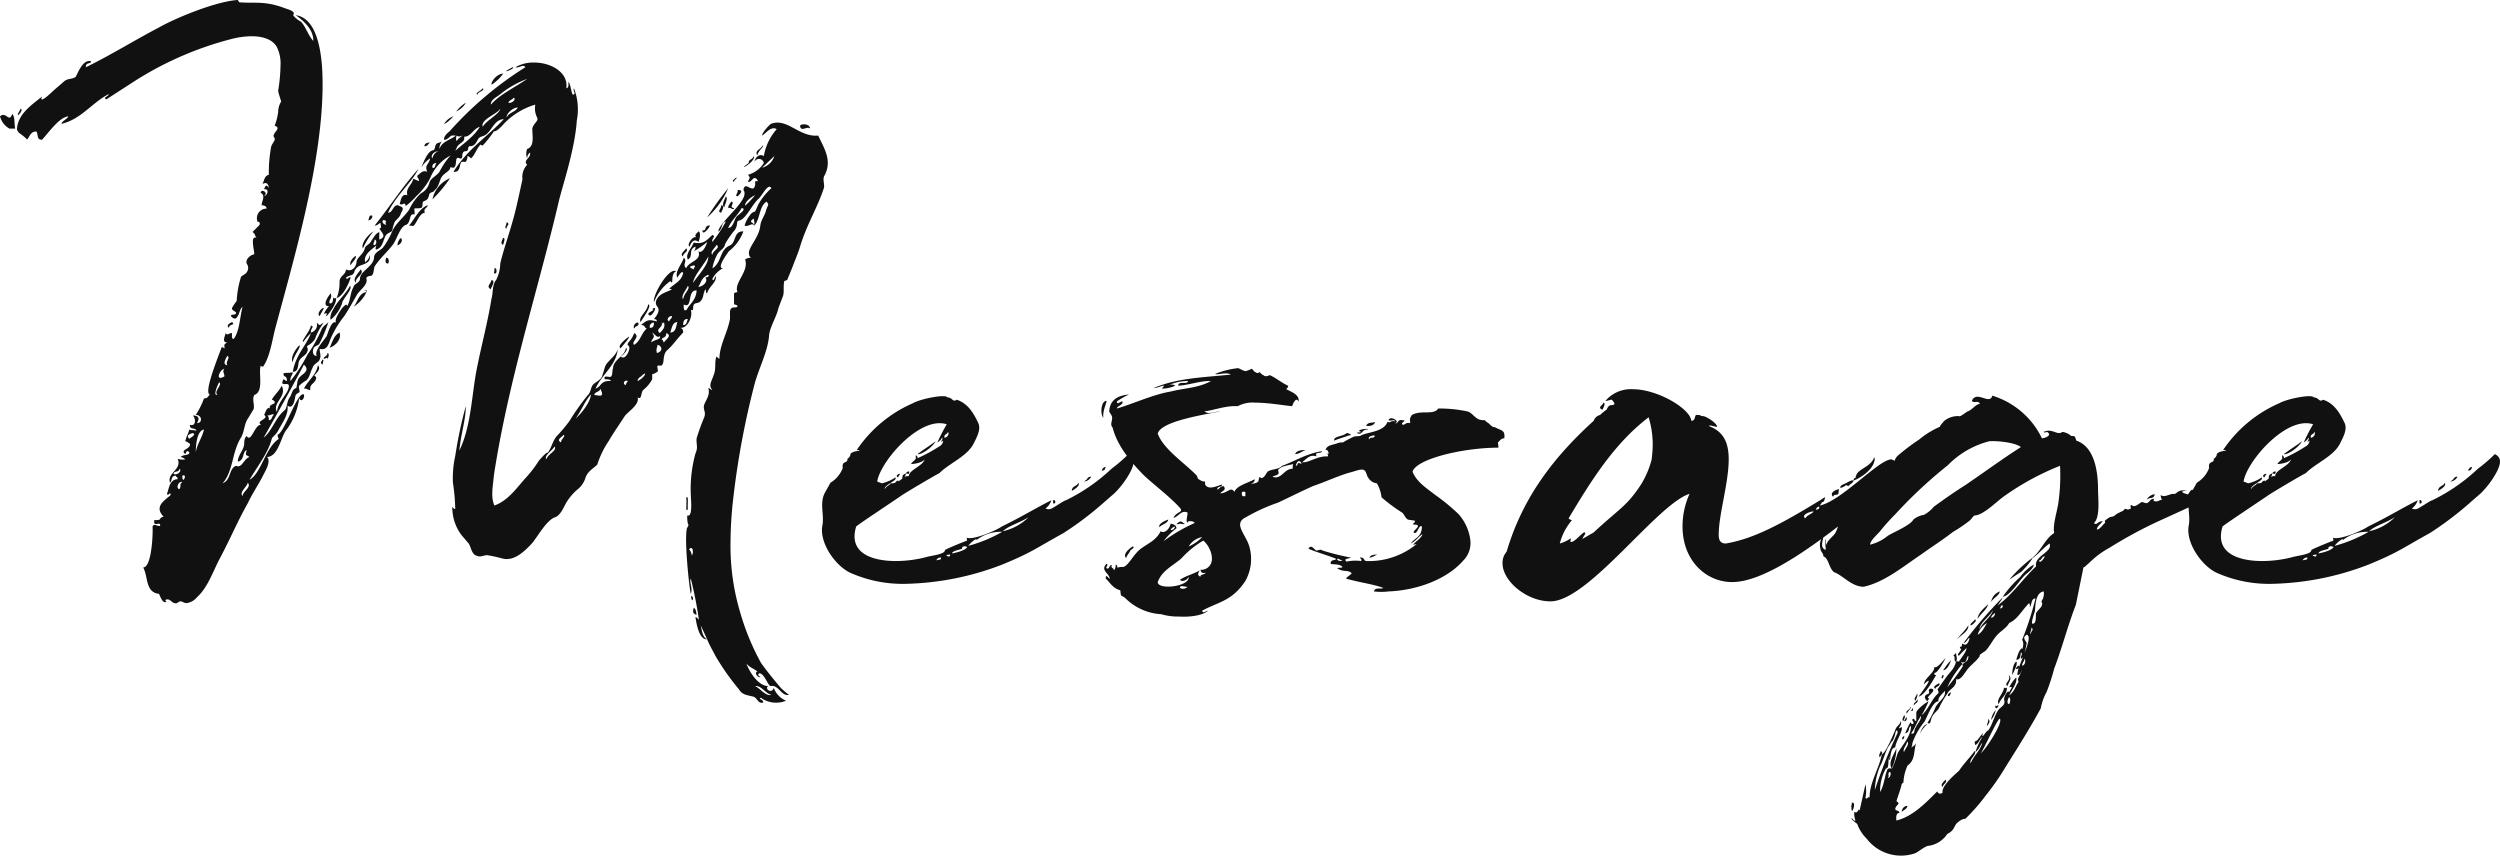<svg xmlns="http://www.w3.org/2000/svg" width="342.222" height="117.119" viewBox="0 0 342.222 117.119">
  <path id="パス_2477" data-name="パス 2477" d="M45.76-67.12c0-.4,1.12-.56.72-.88C46.32-67.68,45.28-67.28,45.76-67.12Zm-2.8,2.24A2.733,2.733,0,0,0,44.16-66C43.6-65.76,42.56-64.56,42.96-64.88Zm7.6-6c-.24.16-.8.4-.88.56C49.92-70.32,50.96-70.8,50.56-70.88ZM69.12-38.4c-.16,1.04-1.36,1.68-1.04,2.4C68.4-36.48,69.76-38.4,69.12-38.4Zm-3.76,6c.56-.72,1.2-1.36,1.12-1.6C66.16-33.76,64.8-32.72,65.36-32.4ZM42.48-64.16a2.343,2.343,0,0,0-1.28,1.04C41.6-63.2,42.4-64.08,42.48-64.16ZM49.28-70c-.8,0-1.68,1.04-1.6,1.52A5.821,5.821,0,0,0,49.28-70ZM24.16-36.8c0-.08.64-1.12.56-1.12C24.48-38,23.68-37.12,24.16-36.8Zm1.36-1.36c-.24,0-.72.88-.8,1.04.8-.24.16.24.4.32.4-.48,1.44-1.76,1.28-2.56-.08.24-.32.08-.4,0,0,.48-.08.88-.48.8-.16-.56.4-.56.16-1.36C25.36-39.6,24.32-38.08,25.52-38.16Zm-2.8,5.28a2.543,2.543,0,0,0,.8-.8,8.678,8.678,0,0,1,1.2-2.24c-.64.32-.4.56-.96,0a1.085,1.085,0,0,1-.8,1.36c-.08-.56.56-.8,0-.96-.08.72-1.44,2.24-1.04,2.24a8.015,8.015,0,0,1,1.04-1.2c-.56,1.6-2.08,2.96-2.48,5.28.72.08.72-.8.8-1.28.24-.8,1.04-.88,1.2-1.52C22.72-32.56,22.08-32.56,22.72-32.88Zm6.4-12.08c.08-.32-1.04.64-.72,1.2C28.56-44.16,29.12-44.56,29.12-44.96Zm10.16-15.6c-.56,0-.72.16-.8.48C38.96-60,38.96-60.4,39.28-60.56Zm-7.92,10c-.48-.16-.4.4-.56.64A.571.571,0,0,0,31.36-50.56Zm.16,2.16c-.72.4-1.76,1.68-1.44,2.32A10.142,10.142,0,0,1,31.52-48.4Zm49.36-3.2c-.8-.08.24-.8-.4-.88,0,.16-.4.4-.4.88C80.4-51.76,80.8-51.2,80.88-51.6Zm0-3.6c0-.32.64-.56.24-.56C81.12-55.68,80.4-55.28,80.88-55.2Zm-.8.88a39.492,39.492,0,0,0-2.88,4A11.015,11.015,0,0,0,80.08-54.32Zm1.28,1.12c.16-.16,1.04-.88,0-.88C81.52-53.68,80.88-53.28,81.36-53.2Zm-1.6,0c-.08.32-.64,1.04-.24,1.52C79.68-52.16,80.08-52.96,79.76-53.2ZM21.36-32.8c-.48.48-1.28,1.68-.88,2.32C20.48-31.28,21.76-32.72,21.36-32.8ZM79.12-50.96c.08-.24.56-.96,0-1.04C79.2-51.52,78.48-51.12,79.12-50.96Zm4.48-7.76c-.24.56-.72.4-.72.96C80.96-56.4,83.92-57.92,83.6-58.72ZM72.16-41.6c.56.72-.08-.96.8-1.36-1.04-.56-3.28,3.36-3.04,4.24A6.377,6.377,0,0,1,72.16-41.6Zm2.64-4.72c.16-.48.56-1.2,1.2-.64.16-.24.4-1.36,0-1.44-.24.32-.64.48-.24.88C75.36-48,74.32-46.56,74.8-46.32Zm-.88,1.36c-.16-.4.88-.72.4-1.12C74.16-45.76,73.36-45.28,73.92-44.96Zm-4.56,8.08c.4,0,1.2-1.52.32-.88C70.32-37.6,68.56-37.28,69.36-36.88ZM84.72-60.16c0,.48-1.12.64-.64,1.36C84.16-59.52,85.12-60,84.72-60.16ZM77.6-49.2c-.88-.08-.4.8-1.04.64C76.56-47.68,77.52-48.96,77.6-49.2ZM91.28-62.48c0-.64-1.12-.72-1.36-.4C90-61.92,90.88-62.88,91.28-62.48Zm-24,27.36c0-.4.72-.24.48-.8C67.28-36,66.96-35.2,67.28-35.12ZM31.52-46.56c0-.4.16-.4.16-.72C32.08-47.28,31.92-46.32,31.52-46.56Zm1.76-2.72c-.88-.24-.48-1.04,0-.48C33.12-49.76,33.2-49.36,33.28-49.28Zm6.32-7.84c-.08-.4.16-.64.56-.64C39.92-57.52,40-56.96,39.6-57.12Zm0-1.28c-.4-.4.48-1.28.96-.8C40.16-59.6,39.6-58.72,39.6-58.4ZM11.52-31.36c.48.24-.32.8,0,1.28C10.8-30.16,11.28-30.96,11.52-31.36ZM4.16-15.2c0-.48.8-.16.8-.72C5.36-15.68,4.72-14.96,4.16-15.2Zm.8,2.08c-.56-.08-.08-1.2.4-.96C4.88-13.76,5.28-13.6,4.96-13.12Zm.56-1.28c-.16,0-.16-.32-.16-.56C5.92-15.2,5.68-14.48,5.52-14.4Zm.8-5.6c-.56-.56.24-.72.48-.8C7.36-20.56,6.4-20.16,6.32-20Zm.88,1.84c0-.64.08-2.96,1.12-3.12C8.08-20.16,7.36-19.28,7.2-18.16Zm2.96-7.92c-.64.32,0-1.28.24-1.68C10.88-27.36,9.6-26.48,10.16-26.08Zm.96-3.52c-.32.32,0,.64,0,1.04C9.76-27.76,10.48-29.52,11.12-29.6ZM13.6-12.16c-.48-.56.56-1.2.72-1.84C14.88-13.36,13.6-12.8,13.6-12.16Zm4.32-11.12c-.32.08-.24.72-.72.72,0-.24,0-.56-.24-.64C17.52-23.2,17.68-23.52,17.92-23.28Zm4-5.6c-.96.72-.72.88-.96,1.92-.64.16-.56.88-.96,1.36-.32.48-.32,1.44-.64,1.68-1.28,1.04-1.68,2.8-2.88,3.76,1.6-2.8,3.84-6.8,5.52-10C22.56-29.68,22.4-29.28,21.92-28.88ZM43.76-61.6c-.24.32-.64.4-.8.8-.24-.08-.08-.48-.08-.72A.717.717,0,0,0,43.76-61.6Zm-1.2,2.32c.16-.08.24-.32.32-.48.24-.8,1.28-.8,1.04-1.6.96,0,1.28-1.12,2.16-1.36C45.2-61.28,43.76-60.4,42.56-59.28Zm3.92-3.44c-.32-1.04,1.92-1.68,2.4-2.48C48.8-64.48,46.96-63.6,46.48-62.72ZM49.76-64c-.08-.48.8-1.36,1.52-1.36C50.96-64.72,50.08-64.72,49.76-64ZM50-66c.08-.4.56-.4.72-.72C51.12-66.48,50.48-65.92,50-66Zm-2.4.24c-.08-.64.8-1.04,1.2-1.36a13.223,13.223,0,0,1,3.76-2.16C50.72-68,48.88-67.2,47.6-65.76ZM55.2-17.2c-.4-.48.8-1.2,1.12-1.76C56.72-18.4,55.36-17.92,55.2-17.2Zm2-2.32c-.8-.4.32-.8.32-1.04C57.92-20.4,57.2-20,57.2-19.52Zm2-3.28c.72-.96,1.28-2.4,2.08-3.28C61.28-25.2,60.08-23.52,59.2-22.8ZM61.76-26c0-.48.8-.4.8-.88C63.28-25.52,62.32-26,61.76-26Zm4.32-1.36c-.56-.16-.16-.8.24-.56C66.32-27.76,66.08-27.68,66.08-27.36Zm1.6-.56c0-.4.48-.64.48-.64C69.12-29.52,68.72-28.4,67.68-27.92ZM70.96-36c.16.24.24.24.32,0,.24.8-.16,1.04-.56,1.52C70-35.12,71.28-35.2,70.96-36Zm-1.04.08c0,.56-.16.72-.56.72A.561.561,0,0,1,69.92-35.92Zm-.4,2.72c.24-.8.64-.56.16-1.36.24.08.72.88,1.04.48C70.96-33.6,70-33.6,69.52-33.2Zm.8,1.44c-.16-.64.08-.72.08-1.12C71.12-32.72,71.12-31.92,70.32-31.76Zm.96-1.44c-.08,0-.08-.4-.32-.4.16-.4.64-.16.64-.88C72.48-34.16,71.52-33.6,71.28-33.2ZM72-36.08c-.48-.24,0-.8.4-.72C72.4-36.48,72.08-36.4,72-36.08Zm.16,1.52c.24-.8.32-1.36.96-1.44C72.96-35.52,72.96-34.56,72.16-34.56Zm5.2-10.4c0,1.2-1.36,2.48-2.08,3.6C75.36-42.32,76.72-43.76,77.36-44.96Zm-2,1.2c.4.16,0,.24,0,.56C74.48-43.6,74.96-43.6,75.36-43.76Zm-.8,2.8c.4.4-.56,1.04-.64,1.84C73.52-39.52,74.4-40.48,74.56-40.96Zm-.64,5.36c0-.4.08-.88.64-.8C74.4-36.08,74.4-35.52,73.92-35.6Zm.48-2.08c-.48.32-.4-.4-.4-.72,1.28.64.4-2,1.76-1.92C75.68-38.96,74.8-38.48,74.4-37.68Zm2.56-4.4c.4.48-.24,1.2-.96,1.28.48-.88.48-1.28,1.36-1.68C77.52-42.16,77.2-42.16,76.96-42.08Zm.96-3.12c-.4-.4.4-.96.56-1.36C79.12-46.16,77.92-45.76,77.92-45.2Zm3.36-5.28c-.4.4-.48,1.6-1.2,1.6.48-1.12,1.28-1.68,1.84-2.72C82.72-51.52,81.52-50.72,81.28-50.48Zm1.12-1.44c-.08-.56.96-1.28,1.36-1.44A11.245,11.245,0,0,1,82.4-51.92Zm1.28,2.64c-.08-.08-.32-.4-.48-.4,0-.24.16-.32.4-.48C83.6-50,83.68-49.68,83.68-49.28ZM75.12-4.08c0,.4,0-.48-.4-.8C75.28-5.52,75.36-4.32,75.12-4.08ZM86,15.04c-.8.24-1.6-.96-2.24-1.2C84.56,13.68,85.2,14.88,86,15.04ZM84.72-57.12l1.68-1.6A2.4,2.4,0,0,1,84.72-57.12ZM47.68-41.76c-.08.56-.8.88-.08,1.28C47.6-40.8,48.32-41.6,47.68-41.76ZM74.56-10.4c-.08-.4.16-2.08-.24-1.52C74.48-11.52,74.16-9.68,74.56-10.4ZM-19.6-64.16a2.69,2.69,0,0,0,1.28,1.68h.8c-.16-.72,0-1.6-.4-2C-18.4-63.2-18.72-64.88-19.6-64.16Zm47.92,23.2c-.64,1.2-1.76,2.08-2.32,3.28-.32.4-.48,1.28-.32,1.36a5.085,5.085,0,0,0,1.52-2.16C27.28-39.2,28.72-40.48,28.32-40.96Zm21.44-8.72c0,.32-.4.88,0,.88C49.68-49.2,50.32-49.36,49.76-49.68ZM12.16-36c-.08.08-.96.4-.4.8C11.68-35.76,12.72-35.52,12.16-36Zm17.6-7.2c-.24.48-1.2,1.28-.64,1.84C28.96-42.16,30.4-42.56,29.76-43.2Zm18.32-.16a1.56,1.56,0,0,1-.08.64C48.48-42.32,48.48-43.52,48.08-43.36Zm1.2-4.16c-.08.24-.48.8,0,.96C49.28-46.72,49.68-47.52,49.28-47.52ZM25.52-32.48c.8-.24,1.68-1.2,1.36-2.08C26.08-34.16,25.92-33.28,25.52-32.48Zm-.32.72c.16.4-.8.64-.4.8.32-.16.48-.24.4.08C25.12-30.72,25.68-31.68,25.2-31.76Zm5.36-8.32Zm44.8,43.2c-.08.4-.24.8.4.96C75.68,3.68,75.68,3.28,75.36,3.12ZM-16.8-65.2c0,.24-.48.72-.32.88C-16.88-64.48-16.4-65.12-16.8-65.2ZM28.8-38.08a4.836,4.836,0,0,0,1.76-2C29.52-40,29.36-38.72,28.8-38.08Zm-4.88,8c-.24,1.36-1.36,2.08-1.92,3.2.4-.08.72.32.88.16-.16-.8.72-.88.8-1.6,0-.4-.48-.16-.08-.56C23.92-29.2,24.32-29.68,23.92-30.08Zm.64-.08c0-.32.24-.56,0-.72C24.4-30.56,24.16-30.4,24.56-30.16ZM39.6-52.8A17.614,17.614,0,0,0,42-55.68,4.011,4.011,0,0,0,39.6-52.8Zm-3.2,3.6c.48,0,.56.24.88-.32.32-.48.64-1.36,1.28-1.44-.24-.64.32-.56.4-1.04C37.76-51.52,37.2-50.16,36.4-49.2Zm-6.24,8.88c.24,0,.4,0,.4.24C30.72-40.32,30.56-40.4,30.16-40.32ZM75.12,1.52c-.24-.08,0,.56,0,.56C75.36,2,75.28,1.68,75.12,1.52Zm-40-48.88a1.678,1.678,0,0,0-.32.88C35.76-46.88,35.36-47.76,35.12-47.36ZM33.28-44.8c-.16.4-.16.8.24.8C33.68-44.16,33.68-44.8,33.28-44.8ZM-7.84-70.88c-.08-.72.72-.4.72-.8-1.2-.4-1.92,1.92-2.16,2.16-.56.32-1.04.16-1.52.56L-12-67.92c-.24.16-1.6,1.6-1.92,1.44-.08-.08.08-.4.08-.4-1.44,1.2-3.36,2.4-3.44,4.56l.24.4c.24.16,1.12.8,1.12.96.4-.4.48-1.12,1.28-1.12.32.32,0,1.2.8,1.12,1.04-1.12,2.32-3.04,3.6-3.2-.24.48-.8.56-.96,1.04,2.72-.64,4.16-2.88,6.48-4.08,0,.32-.88.48-.32.72l3.84-2.48A45.888,45.888,0,0,1,12.32-74.8a11.648,11.648,0,0,1,2.48-.32c1.36,0,2.88.32,3.52,1.52a5.1,5.1,0,0,1,.48,2.48,22.859,22.859,0,0,1-.32,3.44c0,.32.4,1.36.4,1.52a2.7,2.7,0,0,0-.4,1.36A7.508,7.508,0,0,1,18-62.88c.88.32,0,.8-.08,1.2-.24.32.16.4.08.72,0,.16-.4.64-.48.96a19.638,19.638,0,0,0-.32,3.84c-.64.16-.64.88-.88,1.28.4-.24.8-.24.88.56-.24-.48-.48-.48-.64.16.8-.16.4.96,0,.88.64-.4-.4-1.04-.48-.4.88.4-.16,1.6.24,1.76-.16-.16.64,0,.56.4a1.305,1.305,0,0,0-1.2,1.84c0-.08.4-.08.24.4l-.96.96c.4.24.32.56.56.8-.96-.4-.24,1.92-.32,2.24-.64.16-1.2.72-1.04,1.28a.96.96,0,0,1,0,1.2c-.08.24-.8.48-.8.72a13.366,13.366,0,0,0-.56,3.2,6.674,6.674,0,0,0-.64.96c-.08.32.4.4.56.64,0,.4-.56.16-.72.4-.08,0,.56.8.88.16.32-.4.32-1.04.72-1.36-.4,1.6-.4,3.28-1.2,4.4-.32,0-.24-.4-.24-.8-.56,0-.56.4-.88,0-.08.48-.56,1.28.24,1.28-.64.32-.32.4-.4.8,0,.08-.32-.32-.4-.08-.72,1.92-2.4,6.16-1.6,6.4-.56.72-.4.4-.8.56A11.721,11.721,0,0,1,7.2-23.28c.88,0,.96,1.12.16,1.12.4-.64.24-1.04-.56-1.04.4.4.48,1.52-.4,1.28-.08.72.8.32.88.8-.72-.16-.56,0-.96-.16-.16.56-.4.96-.56,1.6.56.16.4.32.64.32.16.8-1.44.8-.64,1.44.16-.24.16-.64.56-.24,0,.48-.8.24-1.2.64a1.2,1.2,0,0,1,.64.32,2.019,2.019,0,0,1-1.04-.08C5.36-15.76,3.2-15.36,3.68-14c.32-.32.08-.96.8-.96,0,.24.24.08.24.48-1.12,0-1.2,1.36-1.44,1.92,0,.64.48-.4.48.24-.64.64-2.4,1.52-.96,2.96-.88.24,0,.48-1.28.48-.16,1.12.88,0,.8.8-.64,0-.8-.4-1.04.08C1.36-7.28,1.2-2.4,0-2.4.48-1.52.4-.48.88.4a1.521,1.521,0,0,0,1.28.8c.16.32.56,1.52,1.04,1.04-.08,0-.32-.24,0-.24.32-.16.72.32.88.4.64.32.64-.16,1.04-.16.24,0,.48.24.8.24a2.2,2.2,0,0,0,1.44-.8C8.88.32,9.6-2,10.56-3.76c1.36-2.56,2.4-5.04,3.76-7.44.56-1.2,1.36-2.4,2-3.6.24-.56,1.28-2.08.64-2.72,1.52-.08,1.84-2.56,2.56-3.6a9.236,9.236,0,0,0,1.84-4.48c.24.72.8,0,.64-.48-.88-.48-2.64,5.2-3.6,5.52a1.156,1.156,0,0,0,.16.56c-1.84,1.2-2.4,4.72-4,5.6.96-1.68,2.56-3.68,3.04-5.6.08-.32.56-.48.96-1.28.56-1.04,1.36-2.08,1.2-3.28.72.56.96-.64,1.04-1.12.08-.4.08-.4.48-.64.32-.08-.08-.64.08-.96a4.306,4.306,0,0,1,.96-.72c.48-.4.56-1.2.88-1.76.16-.56.88-.72.96-1.12.24-.48,0-.88,0-1.44,1.04.24,1.2-.64,1.52-1.44a13.408,13.408,0,0,1,1.84-3.04c.64-.96,1.2-2,1.76-2.96.4-.64,1.52-1.36,1.28-2.16-.08-.24.32-.4.64-.4.4-.16.32-.88.48-1.28.72-1.12,1.68-1.92,2.48-2.96.56-.72.96-2.4,1.76-2.72.8-.24.4-1.68,1.2-1.44.08-.08,0-.48,0-.8.08-.08.56,0,.8-.08.56,0,.08-.8.56-.96.4-.16.48-.24.64-.72.08-.64.56-.32.8-.8.48-.32.64-1.2.88-1.68.32-.56.88-.72,1.2-1.2.08-.4.08-.16.48-.16.48-.16.24-1.2.48-1.28.16-.32.72.48.72-.4.08-.88.64-.4.72-.72.16-.16,0-.48.32-.56.56.08.88-.48,1.04-.8.32-.64.64-.4,1.2-.8.8-.64,1.2-2.08,2.4-2.08-2.24,2.4-5.04,4.16-6.88,7.2.64.08.8-.4.88-.8.16-.72.24-.56.8-.56a1.544,1.544,0,0,0,.24-.8c.16,0,.48.32.48.32.48-.4.8-1.36,1.2-1.76,0-.24.24,0,.4,0A15.944,15.944,0,0,0,48-62.08c.08-.08.32.16,1.36-1.04a9.753,9.753,0,0,1,4.32-2.64A2.727,2.727,0,0,0,53.92-64c.24.48-.4.72-.64,1.44-.08.88.4,2.48-.72,2.88a1.735,1.735,0,0,0,0,1.28.959.959,0,0,1,.4-.8c.16.8-1.04,1.04-.4,1.68a2.423,2.423,0,0,0-.64,2c-.4,1.76-.8,3.84-1.36,5.76-.48,1.76-1.28,4-1.68,5.76a5.15,5.15,0,0,1-.56,2.24c-.56.64-.4,1.76-.64,2.56-.56,3.52-1.52,6.88-2.16,10.4-.56,3.28-.72,7.28-2.24,10.4.24-2.48.88-4.16.88-6.08a60.148,60.148,0,0,0-1.44,6.8A14.023,14.023,0,0,0,42.4-14a27.348,27.348,0,0,1,.32,3.6c-.24,0-.4-.32-.4-.32A6.232,6.232,0,0,0,43.6-6.8l.96,1.12c.32.48.4,1.52,1.12,1.68.48.24.88-.08,1.44-.08a20.912,20.912,0,0,1,2.16.48c1.52.32,2.88-.96,3.92-2.08.88-1.04,2-3.2,3.2-3.6.72-.24,1.2-1.44,1.52-2A7.433,7.433,0,0,1,59.6-13.2a3.313,3.313,0,0,0,.96-1.52c.32-.88,1.04-1.2,1.6-1.76a12.476,12.476,0,0,1,1.6-3.28c.64-1.12,1.44-2.24,2.16-3.36.48-.64,2.08-1.6,1.76-2.56.64.4.4-.72.8-1.04a4.779,4.779,0,0,0,1.2-1.44v-.72c.08.08.64-.24.72-.32.16-.08-.08-.56,0-.8.48-.16.56.24.8-.48.08-.64.08-1.28.56-1.68.8-.72,1.36-1.6,2.16-2.4,0-.56-.24-.56-.4-.64,1.04.08,1.76-1.6,1.44-2.48.32.16.32,0,.32-.32.08-.72.4-.48.88-.72.64-.56.4-1.04.8-1.76.16.16,0,.48.24.56.16-.88,1.52-1.68,1.12-2.4,0,.16-.32.96-.4.4a3.494,3.494,0,0,1,1.44-1.44c-.96,0,.72-2.16.8-2.32a6.048,6.048,0,0,0,2-2.72c-1.36-.08-.96,1.52-1.84,1.92-1.44.56-1.12,2.4-2.4,3.12a6.24,6.24,0,0,1,.64-1.84c.4-.72.96-.72,1.12-1.52a12.763,12.763,0,0,1,1.28-1.84,1.689,1.689,0,0,0,.32-.8c.08-.72.08-.32.72-.72.8-.64,1.36-1.92,2.16-2.72.56-.4,1.36-2.32,1.84-1.52A8.41,8.41,0,0,0,84.16-52a9.387,9.387,0,0,1-.4.88,1.016,1.016,0,0,0-.56.32,4.511,4.511,0,0,0-.88,1.6c.56.24.96-.48,1.36,0,.8-.96.64-2.72,1.68-3.28.24.48.32.16-.08,1.12-.16.8-.72,1.36-.8,2.16-.16,1.44-1.2,2.48-1.52,3.44-.08.24-.08.88.32.96a1.34,1.34,0,0,0-.88.24c.56,1.68-1.6,3.2-1.04,4.48a.676.676,0,0,0-.48.16v1.52c.48,0,.72.4.08.4-.88,0-.56.8-.64,1.6-.32,1.84-1.44,3.6-1.44,5.44-.08,0-.4-.32-.4-.32-.32.8,0,1.68-.4,2.56-.16.64-.8,1.44-.16,2-.32,0-.32-.24-.56-.24.24.88-.16,1.36-.48,2.08-.4.8.24,1.12-.08,1.92a30.53,30.53,0,0,0-1.04,2.88c-.08.8.24,1.2-.16,2.08a18.245,18.245,0,0,0-.64,5.6c0,.48.32,3.2-.48,2.88a4.251,4.251,0,0,0,.08,1.12c.24.32-.16.48-.16.8-.32,1.92.4,8.32.56,8.8.32-.8-.24-1.52,0-2.08A54.924,54.924,0,0,1,76.08,4.8c-.08-.16-.32-.4-.48-.4.16,1.12.56,3.12,1.6,3.04.32.8.72,1.44,1.12,2.24a33.647,33.647,0,0,0,3.2,4.56c.48.8,1.04.8,2,1.04.56.16.64,1.04,1.36.8.08-.4-.8-.48-.32-.64a3.553,3.553,0,0,0,3.44.4,3.022,3.022,0,0,1-1.68-1.76c-.32.96-1.36,0-.72-.24-1.44,0-2.64-2-3.04-3.12.4.56,1.04.72,1.52,1.12-.48.16,0,.8.4.8-.08-.16-.56-.4-.08-.56.72.16,1.12,1.76,1.52,1.76,1.04-.24,1.44,1.44,2.48,1.2a11.943,11.943,0,0,1-1.12-.96c-.88-1.04-2-2.4-2.72-3.44A33.421,33.421,0,0,1,81.68,3.6,31.624,31.624,0,0,1,80.4-5.84a54.457,54.457,0,0,1,.4-6.24,113,113,0,0,1,2.96-15.68c.64-2.16,1.76-4.32,1.92-6.4.08-1.12,1.04-2.56,1.28-3.76l.64-1.68c.16-.56,0-1.36.16-2l.4-.16.72-1.76c.32-.88.72-1.76,1.04-2.8.88-2.96,2.4-5.36,3.28-8.08.08-.56-.24-1.2.08-1.68,1.04-2,0-3.6-.88-5.44-2.64.24-4.24-2.48-6.48-1.6-.32.24-1.2,1.2-1.2,1.6.48-.24,1.2-1.36,2-.88a7.5,7.5,0,0,0-1.76,3.68c-.64-.4-1.2.24-1.28.8a.673.673,0,0,1,1.28.16,3.711,3.711,0,0,1-2.16,1.6c.4.56.16.4,0,.96.48.24.8-1.2,1.36-.08-.8,0-.08.08-.56.96-.64.24-1.2-.88-1.44.24,1.04,1.28-3.28,4.32-3.44,5.68.56-.16.4-1.28,1.04-1.36a18.677,18.677,0,0,1-1.84,2.8c-.16-.56.56-.72,0-.96-.72.64-1.2,1.36-2.56,1.04-.24.72-1.2,1.6-.8,2.32.8-.4,0-1.36,1.04-1.76a.73.73,0,0,1-.24.64,10.684,10.684,0,0,0,1.84-1.28c-.08.4-.64,1.68-1.2,1.28.48,1.28-1.28,1.36-1.68,2.32-.56-.56.24-.96-.32-1.44-.24.88-1.28,1.92-.88,2.72.16-.24.64-1.04.8-.64-.24,1.12-1.04,1.36-1.92,2.16.08,0,.32.08.4.08-.72.4-1.68.56-2.08,1.36a.847.847,0,0,0,.08,1.04c.4.48-.08,1.2-.48,1.68.08,0,.4,0,.4.32-1.04-.24-1.2-.32-2.16.48.72.08.4.48.8.48-.8.64-.88,1.76-1.76,2.24-.48-.4.96-1.12,0-1.6a3.012,3.012,0,0,1-.72,1.2c-.4.56,0,.32.08.8,0,.48-.56,1.76-1.2,1.2-.48.48-1.04.96-1.04,1.6-.16.32,0,1.12-.4,1.2-.32,0-.96-.24-.72.32.32,0,.8,0,.8.24-1.44-.08-1.2.72-2.08,1.04.88-2,2.88-3.2,3.04-5.44-.16.72-.8,1.2-1.28,1.76-.56.56-.48.96-.8,1.76-.08.64-.72.88-1.2,1.28s-.32,1.12-.88,1.6a34.974,34.974,0,0,0-2.48,3.52,21.97,21.97,0,0,1-1.76,2.08c-.56.72-.64,1.52-1.2,2.24,0-.32-1.28,1.12-1.28,1.2a16.523,16.523,0,0,1-1.52,2c-1.28,1.36-2.48,3.28-4.48,4-.56-1.2-.16-2.88-.08-4.08,2-13.12,6.08-25.44,8.96-37.84.72-2.72,2.16-7.12,2.4-10.8a7.867,7.867,0,0,0-.4-4.4c-.16.48.4.8-.16.88-.24-.4-.32-1.76-.64-1.68.16.4,0,.8-.24.8.32-2.16-2.08-3.52-4.4-3.52a4.875,4.875,0,0,0-2.56.64c.56.16,1.04-.48,1.36,0a48.127,48.127,0,0,0-10.4,8.8c-.56.4-.8.88-.72,1.12.08.08.32,0,.8-.4.16-.24.48-.16.8-.16-.8.64-1.92.8-2.24,1.84a1.5,1.5,0,0,1,.4-1.12c-.16.24-.64.24-.8.4-.24.24-.16.64-.4.88-.8,0-1.44,1.76-1.68,2.4a3.658,3.658,0,0,1,1.2-1.28c-.16.88-.8.88-.4,1.84-.56-.24-.8.08-1.2.4-.4.24.08.48.08.8,0,.16-.64-.24-.8-.24-.16.88-1.04,1.2-.8,2.24-.8-.24-.88.64-1.04,1.2.4.24.64-.32.8.16-.24.48,1.2-.88,1.44-1.2a9.4,9.4,0,0,0,1.92-2.48,6.039,6.039,0,0,1,2.8-3.12,9.95,9.95,0,0,0-1.52,2.24c-.4.56-1.2.88-1.36,1.44A2.329,2.329,0,0,1,38-53.6a7.212,7.212,0,0,0-1.6,2.24c-.72,1.04-1.84,1.84-2.32,2.96a10.2,10.2,0,0,1-1.28,2.24c-.4.4-1.2.64-1.2,1.36-.08,1.2-1.92,1.84-1.92,2.88,0,.56-.88.72-.88,1.12-.48.8-.4,1.84-.88,2.64,0-.64-.8.4-.8.4-.24.4-.96,1.36-.72,1.84-.64-.4-1.12,1.52-1.28,1.84-.32.56-1.76,2-1.36,2.72-.56,0-.64-.64-.4-1.12.16-.24.56-.32.72-.48A19.309,19.309,0,0,0,25.36-36c-.24.32-.56.4-.88.88a19.717,19.717,0,0,1-2,3.6,21.253,21.253,0,0,1-2.32,3.6c-.08-.64.32-.8.32-1.2-.8.16-.88,0-1.28.16,0,.64.48.16.48,1.04-.32-.08-.32-.24-.48-.24-.72,1.44,1.36-.24.56,1.6-.48.88-1.36,1.76-1.44,2.88-.72-1.28,1.44-2.08.64-3.6-.4.8-.96,1.2-1.36,1.92.08,0,.48.16.4.4,0,.24-.88.24-.64.8-.4-.32-.64.56-.8.88.8.56-1.28.8-.4,1.36-.88-.16-1.36,2.56-2,1.52-.48.48-.24,1.12-.4,1.44-.16.64-.8,1.28-.8,2.08.96-.24.56-1.28,1.2-1.6-.16.88-.16.56.4.96-.8.24-1.04,1.6-1.84,1.2-1.04.4-.64,1.92-1.84,2.4,1.44-1.68,1.28-4.16,2.4-6.08.64-.96.48-2,1.12-2.88l.72-1.2c.16-.64-.24-1.28.08-1.92,1.36-.48.56-2.88.88-4,0,0,.4.24.4,0,.88-1.28,1.2-3.6,1.6-5.12,2.4-9.04,6.48-22.64,6.48-33.36,0-2.48-.16-9.04-3.68-9.52,1.04.72,2.48,2,2.4,3.52-.72-.8-.96-1.84-1.68-2.64-.24-.08-1.2-.8-1.04-.96.32-.4-.64-.72-.96-.8-2.88-1.12-4.08-.72-6.4-.88-.08,0-.24-.32-.24-.32-2.88.16-8.4,2.4-10.8,3.76C-1.2-74.56-4.4-72.56-7.84-70.88ZM34.8-52c-.64.08-.64,1.04-1.28,1.04.96-2.24,3.28-4.16,4.16-6-2.16,2.4-4,5.28-6,7.76.32,0,.48-.16.8-.4,0,.32.24.8-.16.8.4.64,1.04,1.12,0,1.52v-1.04c-.56.24-.72.72-1.04,1.12-.32.72-.88.64-.96,1.2-.24.8-1.12,1.2-1.12,1.84-.08.64-.64,1.36-1.44.96,0,.72-.88.88-.88,1.68a5.536,5.536,0,0,1-.4,2.24c.88-.24,1.68-2,1.92-2.8-.24-.24-.48.48-.64,0,.56-.4.96-.24,1.12-.72a1.339,1.339,0,0,1,.72-.88c.8-.32,1.68-.48,1.36-1.52,0,.64-.4.8-.56,1.04-.32-1.04.88-1.76,1.52-2.32,0,.08-.24.56,0,.56.8-.24.88-1.04,1.2-1.76.16-.4.48-.48.88-.72.16-.16.16-.72.32-.96.08-.64.8-.8.96-1.52C35.68-51.6,35.68-51.68,34.8-52ZM77.2,7.44c-.64-.32-.72-1.2-.88-1.92ZM66.08-32.4a2.1,2.1,0,0,1-.72,1.12C65.68-31.36,66.56-32.48,66.08-32.4Zm39.68,14.64v.48c-.24.32-.56.48-.64.72.56,0,1.6-.24,1.84-.64-.16.88-2.16,1.44-2.16,2.32a.664.664,0,0,0-.64.16.864.864,0,0,0,.24-.56c-.32.16-.48.16-.48.72l-.56.4c.16-.32-.4,0-.4.16a1.761,1.761,0,0,1-.64.08c-.16.32-.56.32-.8.8-.16-.56,1.84-1.2,1.44-1.6a5.562,5.562,0,0,1-1.84.8l-.64-.24c.4-2.72,5.84-9.04,9.52-7.84a24.106,24.106,0,0,0-1.28,2.48,1.638,1.638,0,0,0,.64-.64c.16.08-.08.4-.16.64a1.381,1.381,0,0,1,.32-.24,1,1,0,0,1-.56.8,20.458,20.458,0,0,1-2.96,1.6A.37.37,0,0,0,105.76-17.76Zm2.72-1.92c-.72.56-1.76,1.2-2.48,1.76C106.48-17.76,108.08-18.88,108.48-19.68Zm2.24,15.36c.08-.4,1.04-.48,1.36-.64,0-.4.4-.4.72-.24C112.56-4.72,111.2-4.4,110.72-4.32ZM128-14c-.08.48-.88.4-.88,1.12C127.52-13.12,128.32-13.6,128-14Zm-17.84-6.96c.24.24-.08.8-.48.8C109.6-20.72,110.08-20.56,110.16-20.96Zm21.6,4.8c-.24,0-.4.16-.56.48C131.68-15.6,131.68-16,131.76-16.16Zm-23.2,12.8a.659.659,0,0,1,.64-.4C109.28-3.36,108.88-3.52,108.56-3.36Zm16-8.24v.4C124.96-10.96,124.96-11.76,124.56-11.6ZM109.92-4c.08-.16.4-.16.56-.16C110.4-3.68,110.16-4,109.92-4Zm-5.04-11.52c-.32-.08-.4.16-.48.24l.4.08C104.8-15.28,104.88-15.36,104.88-15.52Zm-1.52.8c0-.24.16-.24.24-.48C103.36-15.28,102.88-14.88,103.36-14.72Zm26.4-.08c-.16-.08-.48.08-.56.32l-.4.32A1.239,1.239,0,0,0,129.76-14.8Zm-18.4-10.56c-.56.4-.56-.32-1.28-.32-.16-.48-3.6.16-4.72.8a17.832,17.832,0,0,0-7.68,6.4c.08.08.24-.08.4.08-.32.08-.96.08-1.28.48.08.24-.32.64-.4.64.08.72-.8.16-.64,1.28a4,4,0,0,1-1.68,2l-.8,1.44c-.72,1.44,0,3.04-.32,4.48-.4,2.48,2,5.68,4,6.48A17.648,17.648,0,0,0,104.4-.16,38.7,38.7,0,0,0,117.6-2.8c4.08-1.68,4.48-2.16,8.4-4.32a45.556,45.556,0,0,0,5.76-4.4l1.2-1.04a12.333,12.333,0,0,0,2.24-3.04c.32-.72.8-1.76-.32-2.32a21,21,0,0,1-2.32,2,24.944,24.944,0,0,1-6.24,4.32c-.24,0-1.92,1.2-2.16,1.2a.9.9,0,0,1-.64-.08,2.244,2.244,0,0,0,.8-1.12c-2.24,1.12-4,2.24-6.8,3.6-.64.48-3.92,1.92-4.8,1.52.08.32.08.48-.16.48,0,0-2.24.88-2.8,1.2,0,.64-1.76.72-2.8,1.04a16.863,16.863,0,0,1-3.92.48c-3.2,0-6.56-1.04-5.44-4.72.08-.16,4.32-2.96,6.08-4.16.4-.32,5.28-3.2,5.28-3.12,1.44-1.44,3.84-2.32,4.72-4.08.4-.8,1.04-1.92.64-2.8C113.68-23.52,112.88-24.88,111.36-25.36Zm6.32,18c.72-.72,2.24-1.12,3.52-1.92A7.254,7.254,0,0,1,117.68-7.36Zm-4.72,2c.16-.32,1.2-1.2,1.12-.8a5.426,5.426,0,0,1,3.52-1.12A19.592,19.592,0,0,1,112.96-5.36Zm18.8-19.84c-.72.24-.72,1.92-.32,2.32C131.28-24,132.16-25.36,131.76-25.2Zm36.88,2.88c-.32.16-1.12,0-1.2.56C167.84-21.76,168.48-21.76,168.64-22.32Zm.32,18.16c-.4,0-.88,0-1.12.4C168.32-3.76,168.64-4.08,168.96-4.16Zm-17.28-9.6c0-.24.48-.16.48-.72-1.04.56-2.48.88-2.8,1.76-.4-.88-1.04.24-1.92.16.24-.32.88-.4.48-.96-.48-.08-.8.64-.88.4,0-.48.64-.16.64-.64-.8.24-1.84.8-2.32,0v-.4a1.066,1.066,0,0,1-.72-.24c-.32-.08-.32-.4-.4-.56-1.68-1.76-4.56-3.6-5.36-5.76.4-1.6,5.6-2.48,8.56-3.04-.72,0-1.6.48-2.16,0,1.6-.24,2.88-.8,4.56-.72a4.293,4.293,0,0,1,2.4-.48c1.84,0,4,.4,5.04.48,0,0,.48-1.44.88-.64.16-.88-.88-1.28-1.68-1.68.08-.16.24-.16.24-.48-.88-.4-1.6-1.04-2.48-1.44-.16,0-.56.32-.88,0a.941.941,0,0,1-.48-.4c-.16,0-.4.24-.56,0-.24,0-.48-.48-.56-.48a8.3,8.3,0,0,1-.8.32c-.4,0-.88-.4-1.12-.4a11.211,11.211,0,0,0-3.12.8c.32.16,1.6-.32,2.16.08-4,.4-7.36.48-10.56,1.84.8,0,1.92-.8,1.12.08a4.377,4.377,0,0,0,1.84-.4c-.56-.4-1.04.08-1.04,0a6.18,6.18,0,0,1,2.8-.64c-.08.56-1.36-.08-1.36.64,1.44-.08,3.2-.72,4.48-.64-1.68.96-3.68.96-5.52,1.44-2.4.4-5.12,1.68-7.36,2.32.08-.4.8-.4.8-.96-.32-.08-.72.56-.8,0a9.6,9.6,0,0,1,1.68-.96c-1.84.16-2.64.96-2.72,2.32,0,.16.4.48.4.88,0,.56-.32.88.08,1.36.56,2.32,2.4,4.64,4.32,6.56,1.28,1.2,3.6,2.96,4.88,4.4.56.64-.48.48-.88,1.36.64-.08,1.04-1.12,1.92-.72,0,.72-.32,1.12.08,1.52-.4-.48.88-.4.88-.08A22.6,22.6,0,0,0,139.68-6a9.159,9.159,0,0,1,1.76-1.76c0-.4-.32-.56-.8-.64-.08.64-.8,1.44-1.36,1.04-.64,1.28-1.76,1.68-2.72,2.4-1.04.8-1.52,2.08-2.32,2.48,0,0-.88,0-.88.16,0-.16,0-.4-.24-.48a1.051,1.051,0,0,1-.24.8c0-.4-.56-.32-.24-.72-.48-.08-.32.72-.8.4-.08-.16.4-.48,0-.56-.8.88.32,1.2.48,2-.16.08-.56-.8-.56,0,.56.48.96,1.36,2,1.6.08,1.12.16.56.72,1.12A7.592,7.592,0,0,0,139.36,4a8.258,8.258,0,0,0,2.4.32c1.36.08,3.2-.08,4-.8-.24,0-.72.48-.8,0,2.16-1.2,4.08-1.28,5.92-4.08a6.16,6.16,0,0,0,.56-4.64c-.48-1.76-2.32-3.2-.48-4.08a24.553,24.553,0,0,1,4.4-2c1.36-.64,2.96-1.44,4.72-2.24,1.44-.48,3.36-1.36,4.96-1.84.72-.16,1.6-.56,2-.4.4.08.48.96.64,1.04a1.556,1.556,0,0,0,1.2.8,4.937,4.937,0,0,1,.64,1.92,23.055,23.055,0,0,0,2.8,2.08c.32.24.4.72.8.96.32.08.56.08.96.16.08.32-.4.4-.24.48.24.16.72-.08.64.32,0,.24-1.04.88-.32.88.32-.16.56-1.2.88-.88,0,1.44-.96,1.52-1.52,2.32.8-.4.96-.88,1.6-1.28-.16.56-.8.88-1.28,1.44.24,0,.32-.08.48-.08a10.362,10.362,0,0,1-6.96,2.32c-.24-.08-.24-.48-.64-.48-.48,0,.24.16,0,.48a5.682,5.682,0,0,0-2,.08c-.56-.48.64-.4.56-.56a33.573,33.573,0,0,1-3.84-.96c-.32-.24-.48,0-.88,0-.32-.24-.72-.88-1.04-.24,1.12.48,2.56.88,3.76,1.36,0,.32-.8,0-.72.72.48.08,1.28,0,1.6.4,0,.16-.4.08-.72.16.8.64,1.44.16,2,.72-.48.48-.56.4-.8.72,1.92.56,3.6.72,5.12,1.28-.4.24-1.12-.16-1.28.48a8.1,8.1,0,0,0,2,0c4.08-.16,8.08-1.76,10.24-4.24a3.383,3.383,0,0,0,.96-2.72,6.573,6.573,0,0,0-1.6-3.6,26.774,26.774,0,0,0-3.2-2.64c-1.12-.88-2.56-1.76-3.12-3.2.56-1.76,6.96-3.28,11.76-3.28a6.2,6.2,0,0,0-.08-.72c.24-.16.4-.56.88-.56.16-1.2-.48-1.04-1.28-1.52-.32,0-.48-.16-.8-.48-.32-.24-.48-.32-.56-.48a2.029,2.029,0,0,1-.96-.16c-.64-.4-.88-.88-1.44-1.04a18.3,18.3,0,0,0-4-.4c-.64.96-2.32.16-3.6.88-.4.56-.24.72-.24,1.12-.72-.16-.72.4-1.12.16-.08-.32.8-.56,0-.56-.64-.16-.48.56-.96.4.8-.16-.64-1.12-.88-.4.24.16.88-.16.88.16-.64-.16-.48.24-1.04.08-.48,1.36-2.64,1.36-3.6,1.84-.16.16-.64.08-.96.16a13.161,13.161,0,0,0-1.52.8,2.045,2.045,0,0,0-.88.16c-.8.24-1.28.24-1.52.88.32-.08.32.16.48.48-.48,0,0,.08-.16.4-1.52-.08-2.48.88-3.52.8.64-.48,1.04-1.12,2-.8-.4-.72.72-.32.72-.72-2.08.32-3.68,1.36-5.44,2-.56.56-1.36.4-2,.8-.24.32-.4.72-.64.8-.24.24-.4-.08-.4-.08-.16.08-.16.4-.24.64C152.16-13.76,151.84-14,151.68-13.76Zm3.68-2c.48-.56,1.2-.56,2.08-.8-.08.16-.08.24-.08.64-1.2,0-1.52,1.52-2.72,1.12-.08-.16.8-.16.8-.56A3.465,3.465,0,0,1,155.36-15.76ZM140.64-7.52a.8.8,0,0,1,.64-.48C141.12-7.76,141.12-7.52,140.64-7.52Zm27.2-12.4c-.32-.4.48-.56.72-.56C168.64-19.92,167.92-20.4,167.84-19.92Zm-10.08,3.6c.08-.08.08-.48.4-.64.08,0,.32,0,.4.4C157.76-16.96,158.24-16.32,157.76-16.32Zm-7.28,4.16c-.24-.56,0-.72.4-.56v.56Zm-7.36,6.88a2.726,2.726,0,0,1,1.84-1.28A5.374,5.374,0,0,1,143.12-5.28ZM142.08-3.6a12.912,12.912,0,0,1,3.04-2.48c1.04.88,1.6,2.72.8,3.52a1.461,1.461,0,0,1-1.2.48c.16.48.32.48.72.4-.16.32-.72.16-.72.56-.4-.24-.4-.4-.08-.88-1.2.64-1.68.64-2.72,1.28.32.4,1.04,0,1.2-.4.16,1.36-4.24,1.84-4.24.72C139.44-1.92,140.72-2.48,142.08-3.6Zm22.08.24c0,.16-.8.08-.72-.24C163.84-3.6,163.84-3.36,164.16-3.36ZM141.92.4c0-.48.8-.08,1.04-.16A.822.822,0,0,1,141.92.4Zm25.76-21.68c0-.24-1.92.08-.96.32-.16.16-.56,0-.56.16C166.96-20.4,166.72-21.36,167.68-21.28Zm-4.64,1.52c.72-.32,1.2-.4,2-.72.64,0,0-.32-.32-.32C164.32-20.32,162.88-20.4,163.04-19.76Zm-3.92,1.28c-.8,0-1.28.16-1.44.56C158.24-17.92,158.64-18.32,159.12-18.48Zm-18.8,9.52c-.48.16-1.44.64-1.2,1.04C139.44-8.32,140.24-8.4,140.32-8.96Zm1.12.64c.8,0-.08-.16,1.04,0,.08-.08.16-.16,0-.08C142.08-8.8,141.92-8.8,141.44-8.32Zm-6.32,3.6c.16-.16.72-.48.32-.56,0,0-1.52.96-.88,1.6C134.64-4.08,135.04-4.4,135.12-4.72Zm61.92-1.6c0-.24.64-.88.24-.88-.32,0-1.44,1.52-1.92,1.28l.08-.48a5.4,5.4,0,0,1-1.52.72,7.9,7.9,0,0,1,1.6-3.12c.16-.08-.16-.08-.4-.32,3.12-5.2,6.24-10.24,10.96-13.84a12.993,12.993,0,0,1,.56,3.76,16.892,16.892,0,0,1-.16,2.08,12.539,12.539,0,0,1-1.44,3.36c-2,3.04-2.96,3.28-6.48,6.56Zm30.48-2.8c-.64-.48.72-.96,1.12-.96C228.56-9.76,227.76-9.6,227.52-9.12ZM199.76-24c.08-.16.48-.88.16-.96-.24.4-.48.48-.48.64S199.52-24.08,199.76-24Zm29.2,13.68c.16-.4.4-.4.48-.4C229.44-10.56,229.44-10.32,228.96-10.32Zm5.52-4.64c-.16.16.08.24,0,.24-.16,0-.4.24-.32.4.16,0,2.4-1.04,2.8-2.56a.883.883,0,0,0,0-.64C236.56-16.16,234.72-15.92,234.48-14.96Zm-.32.64c-.4-.08-.88.32-1.12.4-.48.24-.72.24-.72.64a1.875,1.875,0,0,0,.8-.4c.16.08.24.16.4.08C233.68-13.92,233.92-13.76,234.16-14.32Zm-2.8,2.24c.08-.48.56-.08.72-.48a1.361,1.361,0,0,1,.08-.56C231.28-12.96,230.88-12.4,231.36-12.08Zm-1.12.08c-.16,0-.4.24-.56.32-5.36,3.28-9.2,5.36-13.04,6-1.12,0-.96-1.12-.96-1.52.08-2.72,1.36-6.88,1.36-10,0-2.08-.56-3.76-2.72-4.56.16-.24,1.12.24,1.12.08,0-.48-1.52-1.44-1.92-1.44-.48,0-.08-.16-.88-.16-.32,0-.08.8-.72.8-.16-1.68-4.64-4.32-8-4.32a4.582,4.582,0,0,0-3.76,1.6c.4,0,.56-.16.88-.16,0,0,.48.48.32.64-.4.24-.64-.16-1.04.72a6.965,6.965,0,0,0-.88.72,1.258,1.258,0,0,0-.88.8c-5.28,4.8-9.68,10.32-11.92,17.92a2.306,2.306,0,0,0-.56,1.6c0,2.4,3.28,5.2,6.56,5.2,5.2,0,14.64-13.36,19.04-14.72A10.785,10.785,0,0,0,210.72-8c0,4.64,3.2,7.6,6.8,7.6,4.72,0,12.16-5.68,17.6-10.08a27.383,27.383,0,0,0,3.76-3.92c.96-1.2,1.68-2.48.4-2.8-1.76.08-6.8,5.68-9.76,6.32l.32-.48C230.08-11.28,230.16-11.68,230.24-12Zm45.12-.4c-.32-.08-1.04.4-1.04.72C274.64-12.08,275.2-11.68,275.36-12.4Zm-8.32,3.92c.88-.8.56-3.44.56-4.48,0-2.4-.4-5.92-2.96-6.8-.24-.56-.08-.64-.72-.64a2.247,2.247,0,0,0-1.2-.56c-.72.56-1.36-.56-2.56,0,.08.24.56-.16.64.16.32.24-.16.64-.88.72a11.186,11.186,0,0,0-6.8-5.84c-.32,1.36-2.16-.8-2.8.72.4.4.8-.16,1.12.4-.64.08-1.04.8-1.68,1.04-.24.08-1.04.8-1.2.64a3,3,0,0,0-2,.64s-.8.88-.56.8a11.568,11.568,0,0,0-2.88,1.76,28.669,28.669,0,0,0-2.96,2.24c-.8.8-.16,1.68-1.76,1.76-1.04,0-2,2-2.64,2.72-.4.72.88-.4,1.28-.32-.48.24-.64.56-.88.72,0-.16.16-.16,0-.32-.4.72-.8,1.04-.32.96-.64.4-1.68,2.24-2.24,2.24.16-.08.16-.24-.08-.16-.56.56-.48,1.2-1.28,1.6-.32.48-.32.96-.72,1.52-.32.4-.96.88-1.12,1.44-.16,0,0-.96-.16-.64,0,.56.08.88.08,1.36-.88-.32-.32-1.36-.32-1.92a1.866,1.866,0,0,0-.4,1.76c0,.4.4.56.4,1.04.72.24.72,1.52,1.44,2.16,1.2.4,2.4,2,4.08,2,2.88-.64,5.44-2.8,7.84-4.4,1.44-1.04,2.96-2,4.4-3.12A18.464,18.464,0,0,0,250-8.8c.16-.08.56-.72.72-.72,1.12,0,3.12-2,3.92-2.56a36.251,36.251,0,0,1,7.76-4.24,27.137,27.137,0,0,1-.24,5.12c-.16,1.12-.8,3.04-.56,4.08-1.28.8-1.76,2.4-2.96,3.36v.08c.88-.64,1.52-1.44,2.32-2,.48,1.2-2.16,1.68-1.84,3.12-1.92,1.84-3.36,4-5.28,5.36a6.806,6.806,0,0,0,.72-1.12,57.822,57.822,0,0,0-5.36,6.24c.4,0,.64-.8.8-.64-.08.56-.48,1.2-.96.72-.24.64.08.32-.32.48-.16.32.32.16.08.4,0,.24-.64.64-.24.8a12.747,12.747,0,0,1,1.04-1.04c0,.48-.8,1.44-1.04,1.84,0,0-.32-.08-.4,0-.24,1.04-.8,1.36-1.36,2.16l-1.2,1.68c.16.08.16.4.16.48-.96.8-1.36,2.24-2.32,3.04a14.328,14.328,0,0,0,.96-1.92c-.4.16-1.6,1.12-1.68,1.52v1.2c-.48-.16-.08-.32-.4-.32-.48.16.4.56-.16.72-.16,0-.16-.24-.24-.24a8.869,8.869,0,0,0-.72,1.52c.72-.24.32-.72.8-1.04,0,1.44-1.2,2.64-1.84,3.76a16.758,16.758,0,0,1-.64,1.84c-.08.16-.08.24-.16.24-.24,0-.32-.08-.56.08-.4.72-.48,2.32-1.04,3.12a6.34,6.34,0,0,1,.8-3.2c.56,0,.16-1.44.56-1.6,0,.08-.32.4,0,.4.08-.48.08-1.68.72-1.68,0-.72,1.12-2.32.88-2.8-.96.56.24-.32-.16-.8,0,.48-.56.64-.72,1.2-1.2,2.88-1.6,3.2-1.84,3.36-.4,2-1.68,3.84-1.68,5.92-.16-.32-.4.4-.56,0a4.743,4.743,0,0,0,0-1.84l-.8,3.6c-.16-.48-.24.56-.72.16a2.39,2.39,0,0,0,.16,1.2c-.4.08-.24-.24-.56-.32.08.32.56.56.8.8a5.349,5.349,0,0,0,1.28,2,5.924,5.924,0,0,0,6.64,2c.56-.24,1.36-1.04,2-1.04a3.713,3.713,0,0,0,2.4-1.6c.8-.4.88-.8,1.2-1.36.64-.64,1.04-.72,1.28-.72a26.735,26.735,0,0,0,2.8-3.2,34.121,34.121,0,0,0,2.72-3.92c1.6-2.56,3.28-5.2,4.8-8a7.5,7.5,0,0,1,.8-2.24,29.613,29.613,0,0,0,1.04-3.2c1.12-2.96,1.84-5.84,2.96-8.72L265.6-2.4c.24-.08.4-.32.72-.56a12.337,12.337,0,0,1,2.88-2.16,61.765,61.765,0,0,1,6.64-3.6c3.52-1.6,4.4-2,4.88-2.24,1.84-1.04,1.68-1.92.4-2-.72.4-.4-.72-1.2.56-.72-.16-1.28-.48-.16-.48-1.36-.32-1.36.56-1.84.4-.56,0-1.2.56-1.76.16.08.4,0,.4.24.64-.4,0-.64.4-1.2.16,0-.16.16-.4-.16-.24-.32,0-.4.48-.8.56-.24,0-.48-.16-.64-.16-.4.16-.96.88-1.44.4-.32.16.16.48-.24.56-.48.24-.48-.32-.88.24,0,0-1.12.48-1.12.64-.48.32-.56,0-1.28.64-.24.08,0,.4-.08.4-.24.08-.64.88-1.12.88,0-.4.48-.72.8-1.12C267.6-8.8,267.44-8.08,267.04-8.48Zm-21.6,20.8c-.24,0-.24,0-.24-.32.32.24,1.36-1.6,1.52-2-.32.32-1.2,1.52-1.52,1.2,0,.88-1.36,1.52-1.44,2.4.08-.08.56-.56.64-.48.16.16-1.28,2-1.36,2.16C243.92,15.04,244.96,13.12,245.44,12.32Zm12.08-13.6c.4-.4,1.2-.88,1.28-1.52a6.167,6.167,0,0,0-1.84,1.68,15.017,15.017,0,0,0-2.4,2.72C255.52,1.52,256.8-.56,257.52-1.28Zm-2.08.56s1.52-1.04,1.6-1.04a9.705,9.705,0,0,0,1.6-1.92h-.08A18.234,18.234,0,0,0,255.44-.72ZM240,22.32c-.24.8-1.2,1.92-.64,2.8A6.926,6.926,0,0,0,240,22.32Zm4.56-8.08c-.32.24.08.4-.16.64,0,0-.4.16-.4.24-.16.08-.16.48.24.8.16-.4.4-.24.08-.48-.08-.16.8-.8.72-1.04C245.12,14.32,244.8,14.08,244.56,14.24Zm6.56-9.6c.4-.72,1.2-1.2,1.44-2C251.92,3.2,251.12,3.92,251.12,4.64ZM254.16.88a1.835,1.835,0,0,0-1.2,1.44C253.36,1.68,254,1.52,254.16.88Zm-4.32,4.64c-.48.8-1.12,1.28-1.6,2C248.72,6.88,249.92,6.4,249.84,5.52Zm-2.4,4.8a7.7,7.7,0,0,0-1.04,1.36C247.04,11.6,247.44,10.48,247.44,10.32ZM233.84,30.4c0,.24,0,.4.08.48.08.24.64-1.36-.08-1.04C234,29.84,233.76,30.24,233.84,30.4ZM248.16,9.28a1.8,1.8,0,0,1-.4.4c.4,0,0,.8.4.8C248.4,10.08,248.16,9.68,248.16,9.28Zm2.56-4.56c0,.16-.88.72-.48.8C250.4,5.44,251.2,4.8,250.72,4.72Zm-4.88,8.72c-.24.16-1.04.48-.48.8C245.2,13.92,246.16,13.84,245.84,13.44Zm-8,9.28c0,.32-.4.56-.08.88C237.84,23.2,238.32,23.04,237.84,22.72Zm4.56-6.24c.24-.4.72-.4.4-.88C242.96,15.92,242.24,16.08,242.4,16.48Zm.24-.64c0-.16.4-.8.16-.96C242.8,15.2,242.24,15.6,242.64,15.84Zm-1.6,2c0,.08-.4.64-.08.8C240.96,18.48,241.36,17.92,241.04,17.84Zm.88-1.2c0,.48-.8.56-.48.96C241.52,17.28,242.16,16.8,241.92,16.64Zm-1.12,4.48c.24.08.32-.48.24-.48C240.96,20.8,240.72,20.8,240.8,21.12Zm5.52-8.32c0-.08.32-.48,0-.48C246.32,12.4,246,12.72,246.32,12.8Zm-5.28,5.84c.32.08.48-.4.32-.56C241.2,18.4,241.12,18.48,241.04,18.64Zm1.12-1.76c0,.24-.16.24-.16.32C242.32,17.44,242.32,16.8,242.16,16.88ZM254.56,2.8c0,.32-.16.4-.4.4C254.32,3.04,254.24,2.72,254.56,2.8Zm-7.52,12.4c.4.08.4-.56.4-.56C247.2,14.88,247.04,14.88,247.04,15.2ZM258.4,6.72c-.24-.24.24-.64,0-.88C258.96,6.08,258.4,6.24,258.4,6.72Zm-4.88,9.76c0,.64.32.4.48,0C253.6,16.48,253.76,16.72,253.52,16.48Zm-9.28,2.56c-.48.08-.8.64-1.04,1.36A3.991,3.991,0,0,1,244.24,19.04Zm9.2-15.2c.16.08-.08.64-.48.64C253.04,4.08,253.36,4,253.44,3.84Zm-.88,14.48c.08.4-.24.8-.16.96C252.56,19.12,252.96,18.64,252.56,18.32ZM238.8,26.4c.32-.32-.08-.48.24-.8C239.36,25.52,239.2,26.48,238.8,26.4Zm18.4-15.36c0-.4.32-.56.32-.96C257.76,10.32,257.6,11.04,257.2,11.04Zm2.32-14.4c.4,0,.32-.56.8-.56C260.24-3.68,259.6-2.8,259.52-3.36Zm-4.08,19.68c-.24-.08-.24-.24-.24-.4C255.44,14.8,255.76,15.68,255.44,16.32Zm-9.12,11.36c0-.4.72-.64.4-1.04C246.56,26.88,245.92,27.28,246.32,27.68Zm-5.6,3.36c.32-.24.72-.4.8-.8C241.12,30.24,240.8,30.48,240.72,31.04Zm12.24-12.56a3.5,3.5,0,0,0,.64-1.36A2.411,2.411,0,0,0,252.96,18.48Zm2.4-6.16c.4.8-.72,1.12-.16,1.52C255.36,13.28,255.92,12.8,255.36,12.32Zm-13.92,9.12c.48.24-.32,1.04-.4,1.44C240.8,22.4,241.44,21.92,241.44,21.44Zm-5.84-32.8c.4.24-.88.88-1.04,1.2C234.72-10.48,235.44-11.52,235.6-11.36Zm17.6,14.8c-.16.88-1.44,1.68-1.84,2.64C251.44,5.12,252.72,4.4,253.2,3.44Zm-9.84,14.48c.08.56-.56,1.12-.72,1.6-.32.32,0,.96-.64.8C242.56,19.6,242.8,18.72,243.36,17.92ZM252.4,5.2c-.4.64-.64,1.28-1.28,1.6A2.828,2.828,0,0,1,252.4,5.2Zm4,5.28c-.56.4-.56,1.84-.56,1.84S256.72,10.8,256.4,10.48ZM254,16.32c.24-.8,1.12-1.2,1.12-2.24h-.4C254.64,14.88,253.6,15.68,254,16.32Zm-5.2-5.84a.487.487,0,0,0,.64,0c.16-.08.16-.56.4-.8.08.8-.48.8-.8,1.2,0,0,.08.32,0,.32a25.427,25.427,0,0,1-2.08,2.8,12.987,12.987,0,0,1,2.08-3.2Zm5.36,7.84c.48.48-2,4.32-2.64,4.72C251.92,22.64,253.92,18.08,254.16,18.32Zm-16.4,6.48c.48-.8.8-2.4,1.36-2.96.08-.32.48-.56.48-.8.24-.4.24-.96.4-1.12.16,0,.16.08.16.32a69.575,69.575,0,0,0-3.12,7.84A9.293,9.293,0,0,1,237.76,24.8ZM259.12,3.84c-.08.24.08,1.44-.4,1.44-.48.24.24-1.6.24-1.76.08-.8.08-2.48,1.2-2.64a1.81,1.81,0,0,1-.32,1.36C260.24,2.88,259.44,3.28,259.12,3.84Zm-9.68-17.52c-1.52.96-2.88,1.92-4.32,2.96a4.42,4.42,0,0,1-1.36,1.12,2.963,2.963,0,0,0-1.44.64c-.4.8-2.8,1.76-3.52,2.24a6.143,6.143,0,0,1-2.4,1.2c0-.56.96-1.36,1.36-1.84a27.169,27.169,0,0,1,2.08-2.32,63.4,63.4,0,0,1,7.2-6.72,12.167,12.167,0,0,1,5.68-3.28c1.04-.08,3.52.16,4.32.8C254.4-17.2,251.92-15.36,249.44-13.68Zm7.2,24.72c0,.16-.32.16-.24.48a.408.408,0,0,0,.4-.32,3.141,3.141,0,0,0-.24,1.12c.4,0,.48-.32.56-.72,0,.48-.32.8-.48,1.28a1.628,1.628,0,0,0,.08.4c-.48.64-.48,1.2-1.28,1.84.4-.88,1.12-1.68.96-2.48a5.882,5.882,0,0,0-.96,1.36c.56-.16.32.08,0,.64-.32-.24-.64.64-.72.96.24.8-.16.88-.72,1.44-.64.88-.8,2-1.44,2.88-.24-.08-1.04,1.52-.72.32l-.8,1.04c-.48.16-.32.32-.24.64.56-.32.56-.88.96-1.12a10.094,10.094,0,0,0-.96,2.08c.56-.4.64-.96.96-1.28-.32,1.12-1.12,1.68-1.6,2.8-.24-.56.88-1.2.56-1.68-.72.96-1.52,1.76-2.16,2.72-.64.56-2.4,2.08-2.24,2.96a.405.405,0,0,1-.72-.16c-1.6,1.6-3.36,3.44-5.6,4-.08-.56,0-1.04.4-1.04,0-.48-.8-.16-.48-.8.24-.4.64-.48.08-.8.16-.56.56-1.6.72-2.32,0-.08.24-.24.24-.24a6.159,6.159,0,0,1,.56-2.32c1.12-.8.8-2,1.2-3.12a1.412,1.412,0,0,1-.72.64c.32-.4,0-.16.32-.96a9.4,9.4,0,0,1,1.52-2.56c.4-.72,1.12-2.8,1.92-2.8-.16-.48.56-1.04.88-1.44.16.96-.88,1.44-1.28,2.24a13.653,13.653,0,0,1-1.12,2.16c.48.24.4-.24.56-.64.24-.72.96-1.04,1.12-1.6a14.328,14.328,0,0,1,1.04-1.76c.24-.64,1.36-.88,1.2-2,.56.24,1.04-.64,1.36-1.04.48-.8,1.44-1.36,1.92-2.16-.32,0,.72-.64.72-.64.64-.64.96-1.44,1.6-2.16.48-.56,1.28-.96,1.68-1.68,1.12-.48,1.76-1.76,2.72-2.72a.657.657,0,0,1,.08.56c.32-.32.16-1.2.8-1.2a42.508,42.508,0,0,1-1.84,5.68c.4.48-.08,1.68,0,1.12-.4.24-.56.8-.8,1.6.64,0,.56-.64.64-1.04.32.32-.08.48,0,.88.48,0,.72-1.84.8-2.16-.24-.4-.64-.72,0-1.12.8.24-.4,2.64-1.04,4.4A.172.172,0,0,0,256.64,11.04Zm36.16-28.8v.48c-.24.32-.56.48-.64.72.56,0,1.6-.24,1.84-.64-.16.88-2.16,1.44-2.16,2.32a.664.664,0,0,0-.64.16.864.864,0,0,0,.24-.56c-.32.16-.48.16-.48.72l-.56.4c.16-.32-.4,0-.4.16a1.761,1.761,0,0,1-.64.08c-.16.32-.56.32-.8.8-.16-.56,1.84-1.2,1.44-1.6a5.562,5.562,0,0,1-1.84.8l-.64-.24c.4-2.72,5.84-9.04,9.52-7.84a24.1,24.1,0,0,0-1.28,2.48,1.637,1.637,0,0,0,.64-.64c.16.08-.08.4-.16.64a1.381,1.381,0,0,1,.32-.24,1,1,0,0,1-.56.8,20.459,20.459,0,0,1-2.96,1.6A.37.37,0,0,0,292.8-17.76Zm2.72-1.92c-.72.56-1.76,1.2-2.48,1.76C293.52-17.76,295.12-18.88,295.52-19.68Zm2.24,15.36c.08-.4,1.04-.48,1.36-.64,0-.4.4-.4.72-.24C299.6-4.72,298.24-4.4,297.76-4.32ZM315.04-14c-.08.48-.88.4-.88,1.12C314.56-13.12,315.36-13.6,315.04-14ZM297.2-20.96c.24.24-.08.8-.48.8C296.64-20.72,297.12-20.56,297.2-20.96Zm21.6,4.8c-.24,0-.4.16-.56.48C318.72-15.6,318.72-16,318.8-16.16ZM295.6-3.36a.659.659,0,0,1,.64-.4C296.32-3.36,295.92-3.52,295.6-3.36Zm16-8.24v.4C312-10.96,312-11.76,311.6-11.6ZM296.96-4c.08-.16.4-.16.56-.16C297.44-3.68,297.2-4,296.96-4Zm-5.04-11.52c-.32-.08-.4.16-.48.24l.4.08C291.84-15.28,291.92-15.36,291.92-15.52Zm-1.52.8c0-.24.16-.24.24-.48C290.4-15.28,289.92-14.88,290.4-14.72Zm26.4-.08c-.16-.08-.48.08-.56.32l-.4.32A1.239,1.239,0,0,0,316.8-14.8ZM298.4-25.36c-.56.4-.56-.32-1.28-.32-.16-.48-3.6.16-4.72.8a17.832,17.832,0,0,0-7.68,6.4c.08.08.24-.08.4.08-.32.08-.96.08-1.28.48.08.24-.32.64-.4.64.08.72-.8.16-.64,1.28a4,4,0,0,1-1.68,2l-.8,1.44c-.72,1.44,0,3.04-.32,4.48-.4,2.48,2,5.68,4,6.48a17.648,17.648,0,0,0,7.44,1.44,38.7,38.7,0,0,0,13.2-2.64c4.08-1.68,4.48-2.16,8.4-4.32a45.556,45.556,0,0,0,5.76-4.4l1.2-1.04a12.333,12.333,0,0,0,2.24-3.04c.32-.72.8-1.76-.32-2.32a21,21,0,0,1-2.32,2,24.944,24.944,0,0,1-6.24,4.32c-.24,0-1.92,1.2-2.16,1.2a.9.9,0,0,1-.64-.08,2.244,2.244,0,0,0,.8-1.12c-2.24,1.12-4,2.24-6.8,3.6-.64.48-3.92,1.92-4.8,1.52.08.32.08.48-.16.48,0,0-2.24.88-2.8,1.2,0,.64-1.76.72-2.8,1.04a16.863,16.863,0,0,1-3.92.48c-3.2,0-6.56-1.04-5.44-4.72.08-.16,4.32-2.96,6.08-4.16.4-.32,5.28-3.2,5.28-3.12,1.44-1.44,3.84-2.32,4.72-4.08.4-.8,1.04-1.92.64-2.8C300.72-23.52,299.92-24.88,298.4-25.36Zm6.32,18c.72-.72,2.24-1.12,3.52-1.92A7.254,7.254,0,0,1,304.72-7.36Zm-4.72,2c.16-.32,1.2-1.2,1.12-.8a5.426,5.426,0,0,1,3.52-1.12A19.593,19.593,0,0,1,300-5.36Z" transform="translate(19.6 80.08)" fill="#111"/>
</svg>
